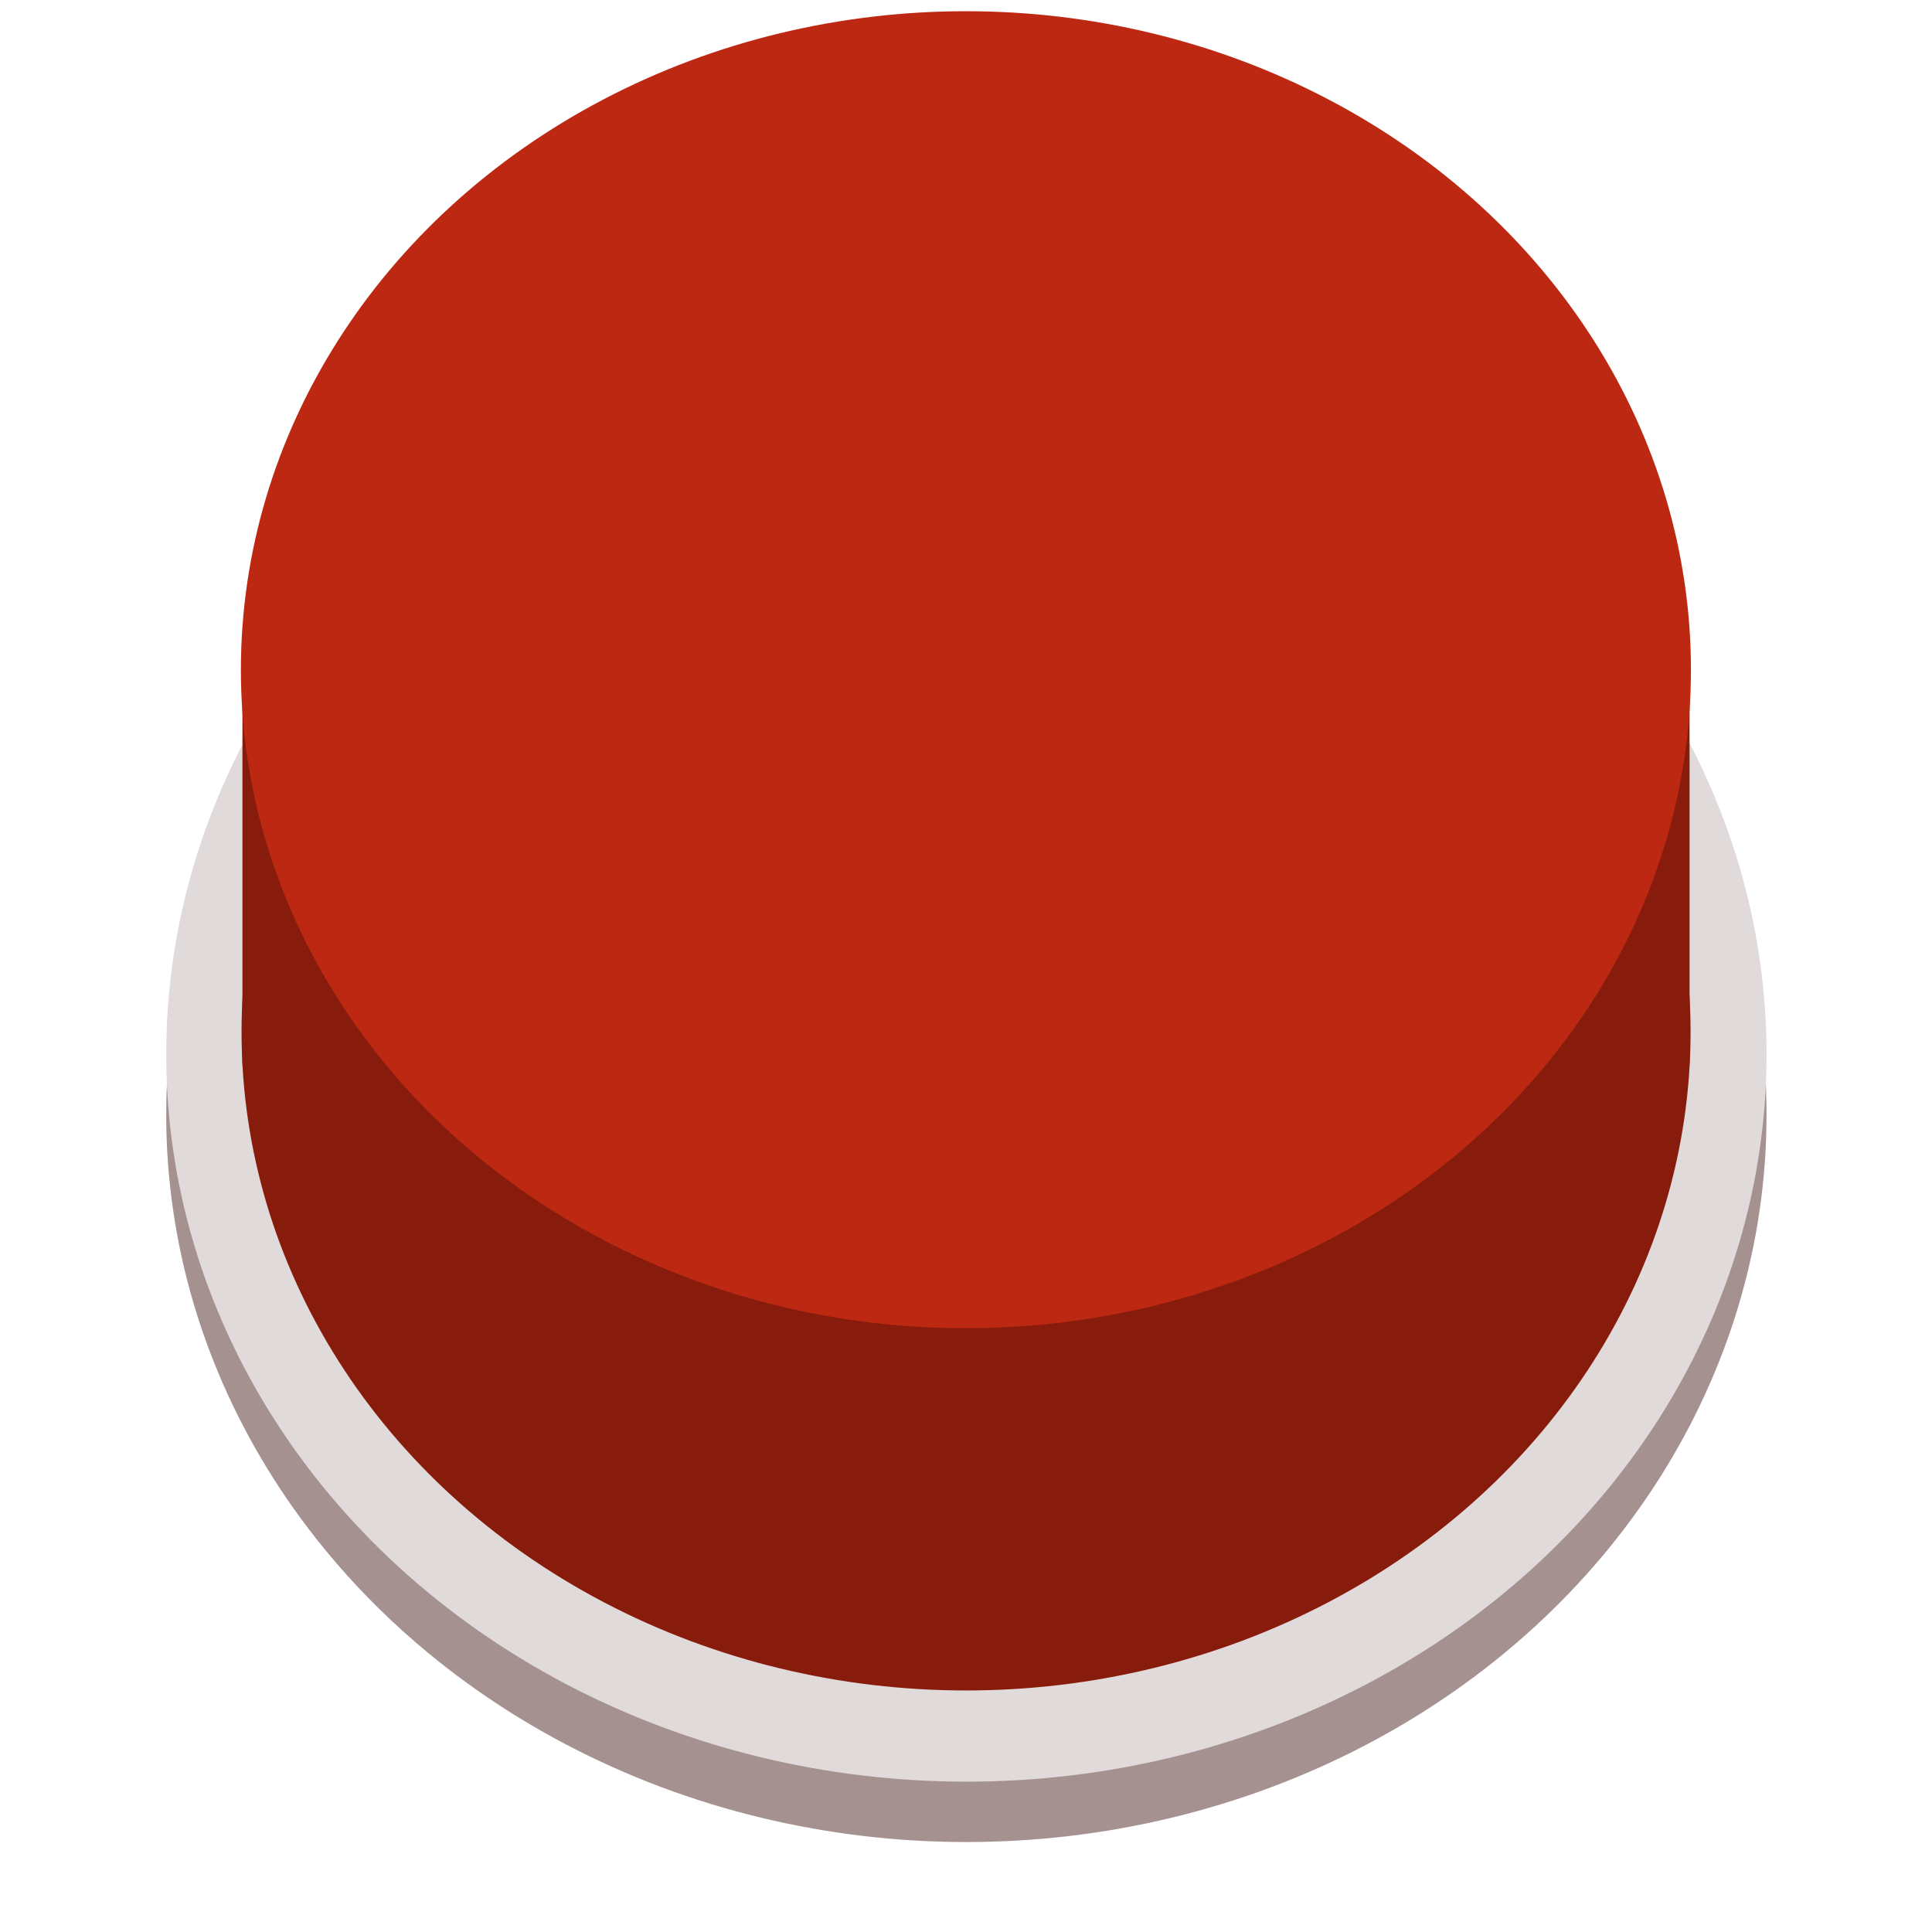 <?xml version="1.0" encoding="UTF-8" standalone="no"?>
<!-- Created with Inkscape (http://www.inkscape.org/) -->

<svg
   width="64px"
   height="64px"
   id="svg2985"
   version="1.1"
   inkscape:version="1.2 (dc2aedaf03, 2022-05-15)"
   sodipodi:docname="buttonOff.svg"
   inkscape:export-filename="/home/davi/git/wiRedPanda/app/resources/input/buttonOff.png"
   inkscape:export-xdpi="90"
   inkscape:export-ydpi="90"
   xmlns:inkscape="http://www.inkscape.org/namespaces/inkscape"
   xmlns:sodipodi="http://sodipodi.sourceforge.net/DTD/sodipodi-0.dtd"
   xmlns="http://www.w3.org/2000/svg"
   xmlns:svg="http://www.w3.org/2000/svg"
   xmlns:rdf="http://www.w3.org/1999/02/22-rdf-syntax-ns#"
   xmlns:cc="http://creativecommons.org/ns#"
   xmlns:dc="http://purl.org/dc/elements/1.1/">
  <defs
     id="defs2987" />
  <sodipodi:namedview
     id="base"
     pagecolor="#ffffff"
     bordercolor="#666666"
     borderopacity="1.0"
     inkscape:pageopacity="0.0"
     inkscape:pageshadow="2"
     inkscape:zoom="5.6568545"
     inkscape:cx="-0.97227178"
     inkscape:cy="28.726212"
     inkscape:current-layer="layer1"
     showgrid="true"
     inkscape:document-units="px"
     inkscape:grid-bbox="true"
     showguides="true"
     inkscape:guide-bbox="true"
     inkscape:window-width="1350"
     inkscape:window-height="1230"
     inkscape:window-x="26"
     inkscape:window-y="26"
     inkscape:window-maximized="0"
     inkscape:showpageshadow="2"
     inkscape:pagecheckerboard="0"
     inkscape:deskcolor="#d1d1d1">
    <sodipodi:guide
       orientation="1,0"
       position="32.004,43.219"
       id="guide2993"
       inkscape:locked="false" />
  </sodipodi:namedview>
  <g
     id="layer1"
     inkscape:label="Layer 1"
     inkscape:groupmode="layer"
     style="display:inline">
    <ellipse
       style="fill:#a59290;fill-opacity:1;stroke:none"
       id="path3765"
       transform="matrix(1.608,0,0,1.608,-19.366,-41.892)"
       cx="31.952"
       cy="49.018"
       rx="16.484"
       ry="14.982" />
    <ellipse
       style="fill:#e1dada;fill-opacity:1;stroke:none"
       id="path3765-1"
       transform="matrix(1.608,0,0,1.608,-19.366,-43.892)"
       cx="31.952"
       cy="49.018"
       rx="16.484"
       ry="14.982" />
    <ellipse
       style="fill:#881c0c;fill-opacity:1;stroke:none"
       id="path3765-1-8"
       transform="matrix(1.456,0,0,1.456,-14.52,-37.185)"
       cx="31.952"
       cy="49.018"
       rx="16.484"
       ry="14.982" />
    <rect
       style="fill:#881c0c;fill-opacity:1;stroke:none"
       id="rect3825"
       width="47.938"
       height="14.109"
       x="8.031"
       y="21.138"
       rx="3.035"
       ry="0" />
    <ellipse
       style="fill:#bd2812;fill-opacity:1;stroke:none"
       id="path3765-1-8-4-0"
       transform="matrix(1.457,0,0,1.456,-14.557,-49.185)"
       cx="31.952"
       cy="49.018"
       rx="16.484"
       ry="14.982" />
  </g>
</svg>

